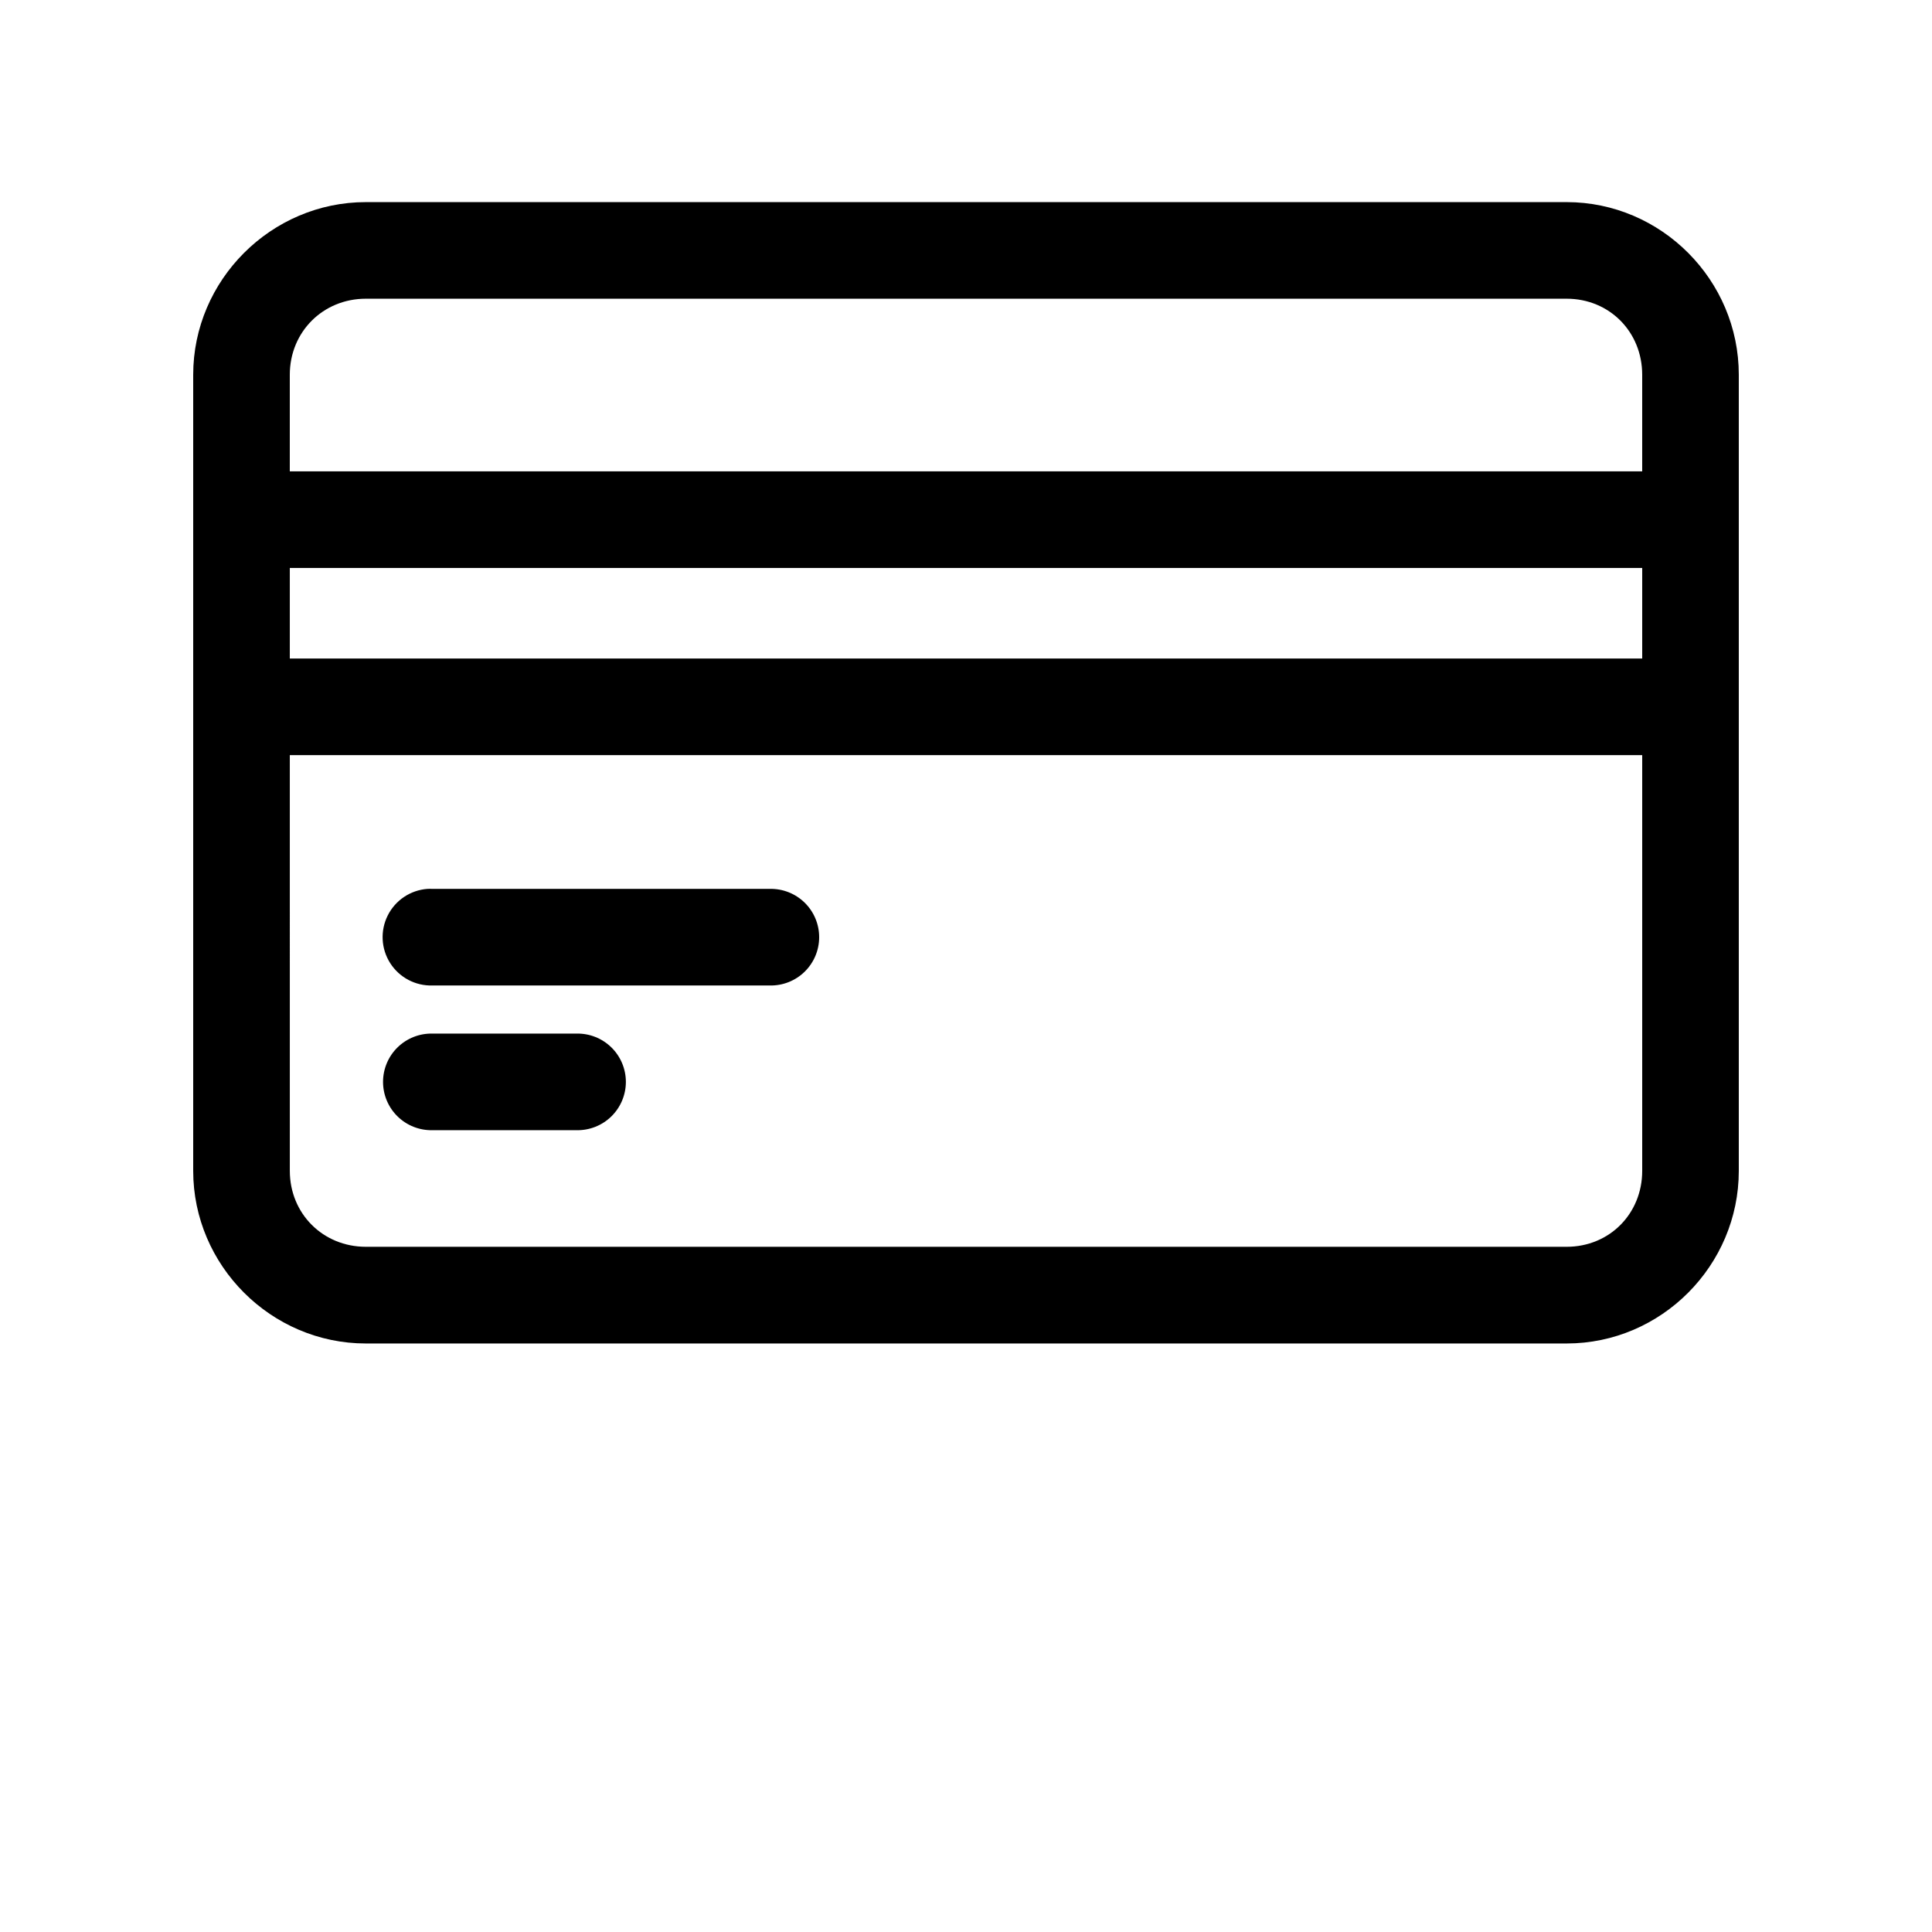 <svg width="700pt" height="700pt" version="1.1" viewBox="0 0 700 700" xmlns="http://www.w3.org/2000/svg"><path d="m132.55 73.23c-34.305 0-62.551 28.246-62.551 62.551v288.44c0 34.305 28.246 62.547 62.551 62.547h435.07c34.305 0 62.379-28.246 62.379-62.547v-288.44c0-34.305-28.074-62.551-62.379-62.551zm0 35h435.07c15.52 0 27.379 12.031 27.379 27.547v35h-490v-35c0-15.52 12.031-27.547 27.547-27.547zm-27.547 97.547h490v32.812h-490zm0 67.812h490v150.63c0 15.52-11.859 27.516-27.379 27.516h-435.07c-15.52 0-27.547-11.996-27.547-27.516zm49.867 48.469h-0.004c-6.152 0.453-11.613 4.109-14.379 9.625-2.766 5.519-2.426 12.082 0.895 17.285 3.32 5.199 9.129 8.273 15.297 8.09h122.23c4.707 0.105 9.262-1.695 12.629-4.988 3.367-3.293 5.262-7.801 5.262-12.512 0-4.711-1.895-9.223-5.262-12.516-3.367-3.293-7.922-5.09-12.629-4.984h-122.23c-0.602-0.031-1.207-0.031-1.812 0zm1.812 52.434-0.004-0.004c-4.707-0.102-9.262 1.695-12.629 4.988-3.367 3.293-5.266 7.805-5.266 12.512 0 4.711 1.898 9.223 5.266 12.516 3.367 3.293 7.922 5.09 12.629 4.984h52.191c4.711 0.105 9.262-1.691 12.629-4.984 3.367-3.293 5.266-7.805 5.266-12.516 0-4.707-1.898-9.219-5.266-12.512-3.367-3.293-7.918-5.09-12.629-4.988z"/></svg>
